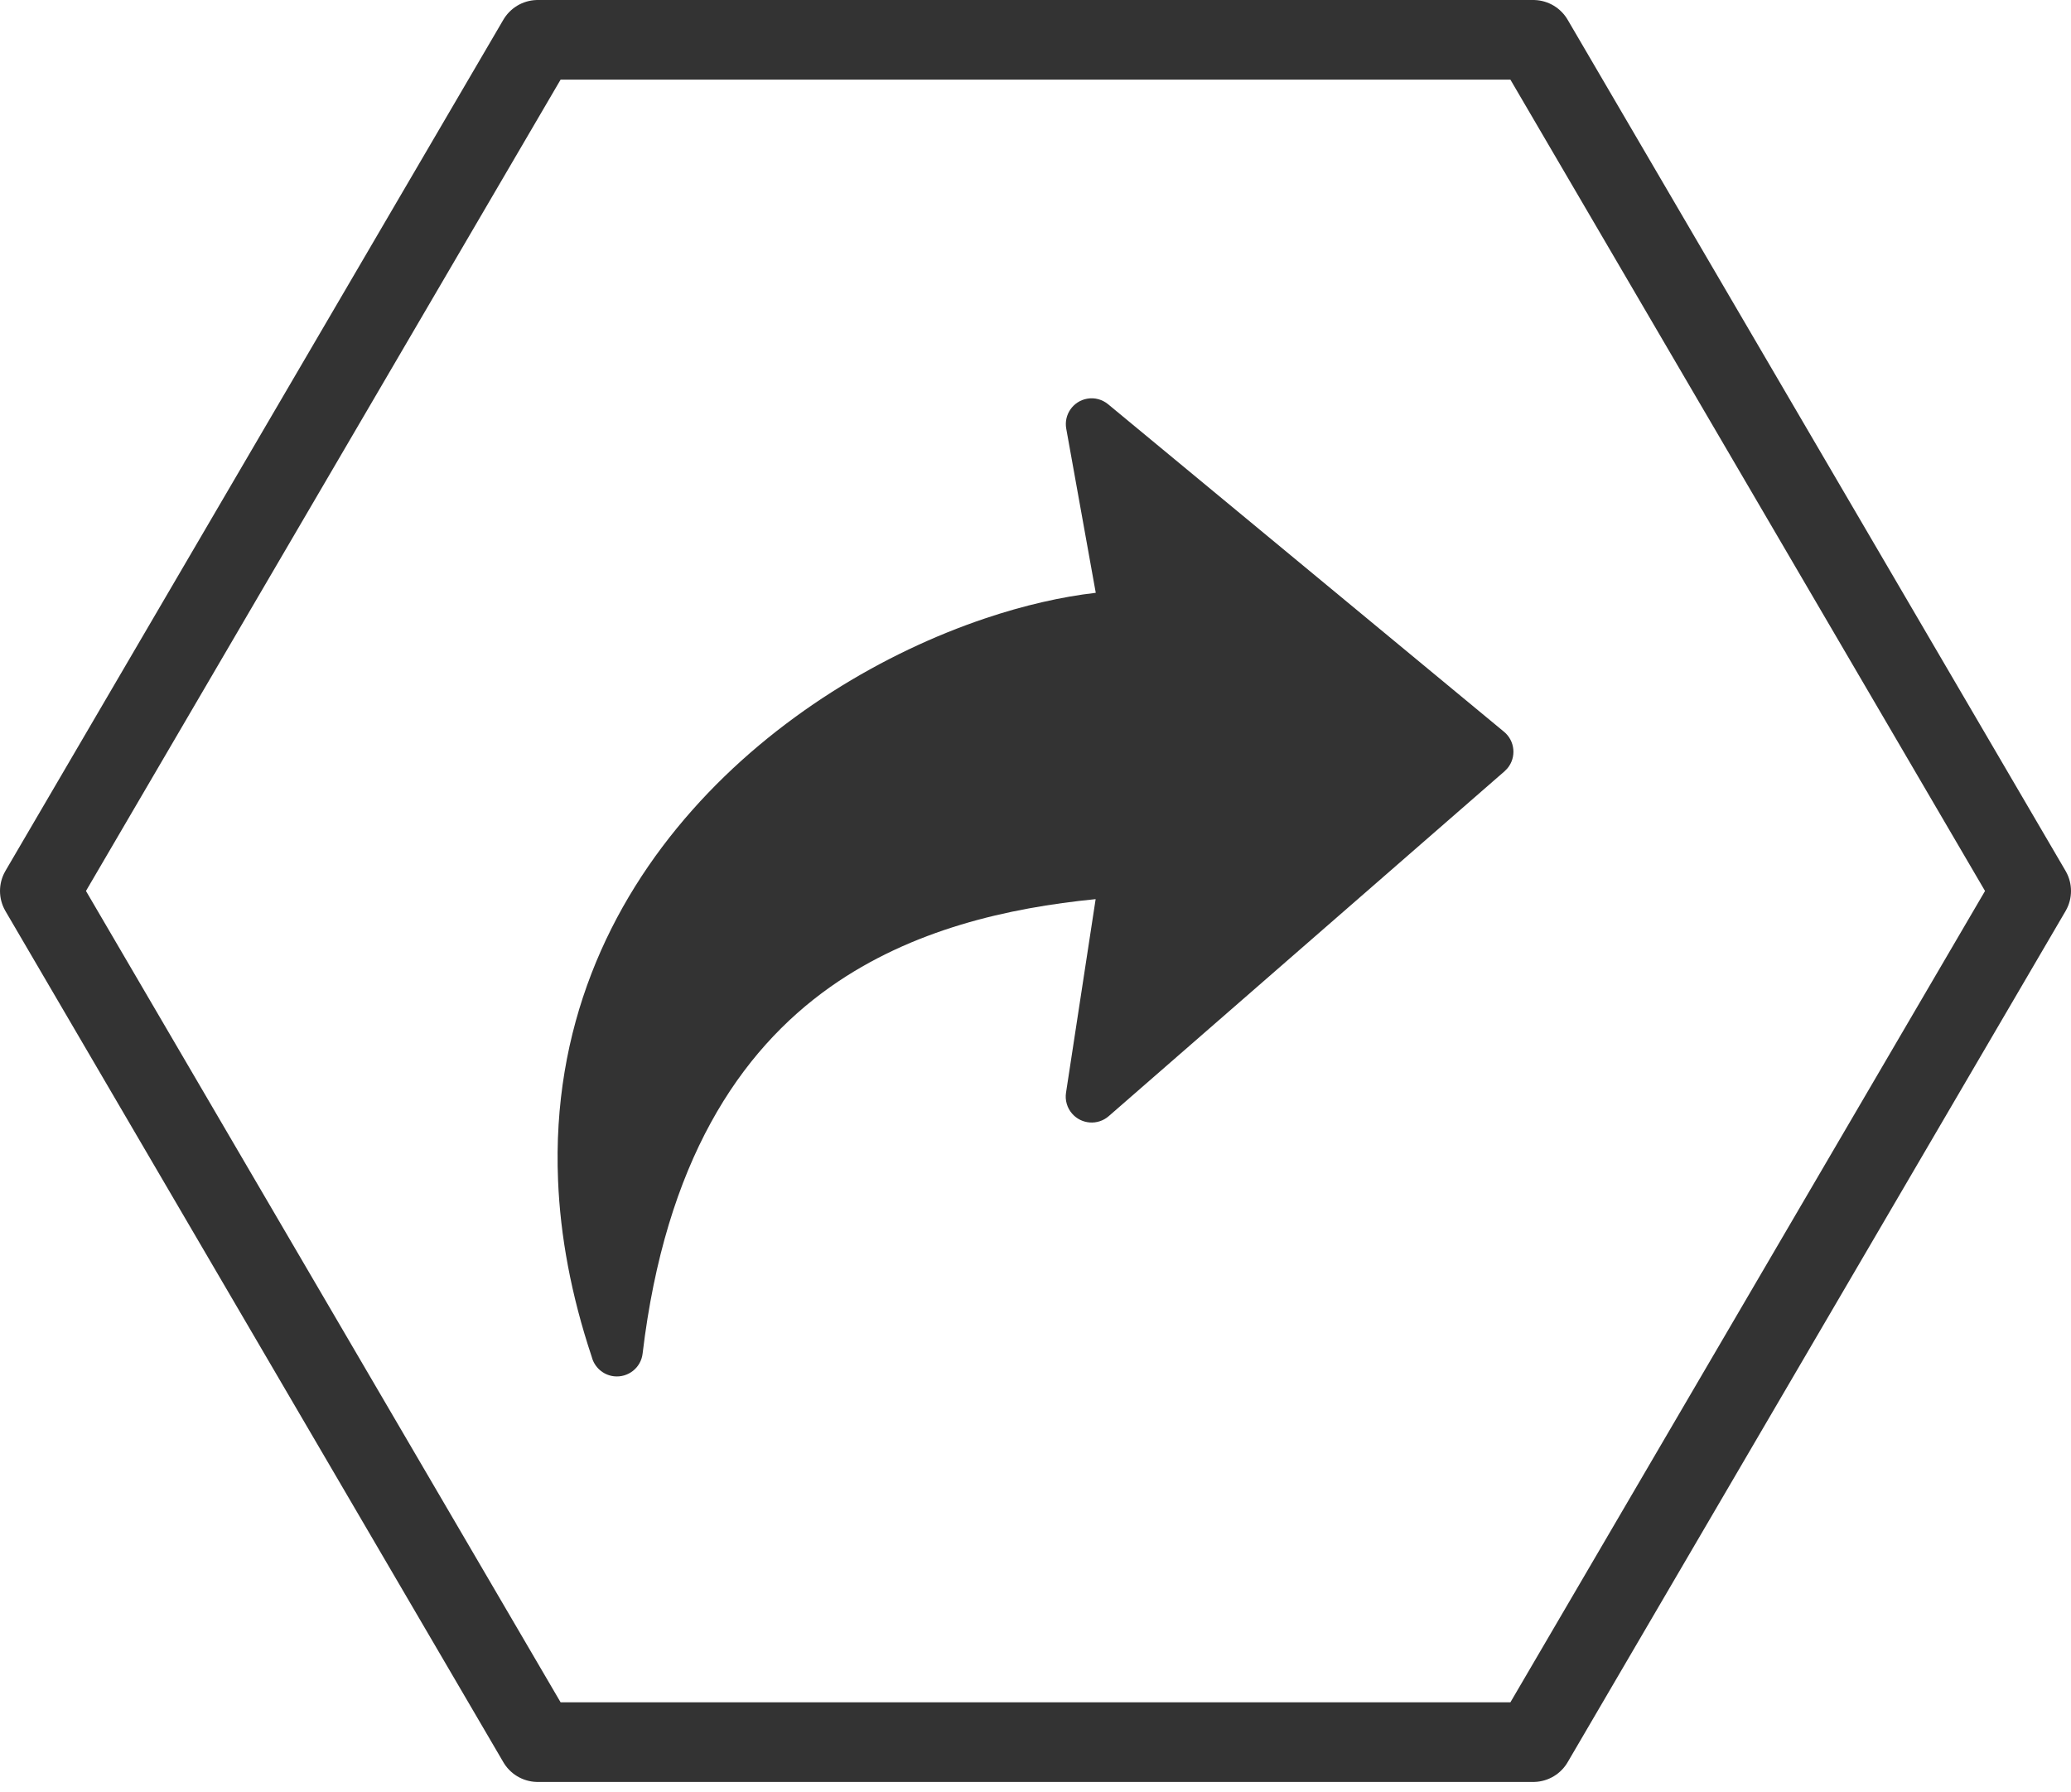 <svg width="52" height="45" viewBox="0 0 52 45" fill="none" xmlns="http://www.w3.org/2000/svg">
<path d="M38.498 1L51 22.369L38.498 43.738H13.502L1 22.369L13.502 1H38.498Z" stroke="#333333" stroke-width="2" stroke-miterlimit="10" stroke-linecap="round" stroke-linejoin="round"/>
<path d="M26.766 27.435L27.51 22.574C25.325 22.791 22.899 23.331 20.851 24.776C18.561 26.394 16.708 29.178 16.135 33.983C16.094 34.34 15.77 34.595 15.412 34.553C15.137 34.52 14.922 34.319 14.858 34.066C14.336 32.501 14.068 31.022 14.012 29.634C13.855 25.822 15.278 22.711 17.381 20.34C19.462 17.992 22.212 16.373 24.74 15.524C25.709 15.198 26.65 14.983 27.513 14.883L26.772 10.763C26.708 10.411 26.943 10.073 27.296 10.01C27.491 9.975 27.681 10.032 27.823 10.149L37.764 18.372C38.041 18.601 38.08 19.012 37.851 19.288L37.777 19.364L27.838 28.023C27.567 28.259 27.155 28.23 26.919 27.959C26.857 27.888 26.811 27.805 26.785 27.714C26.758 27.623 26.752 27.528 26.766 27.435V27.435Z" fill="#333333"/>
</svg>
